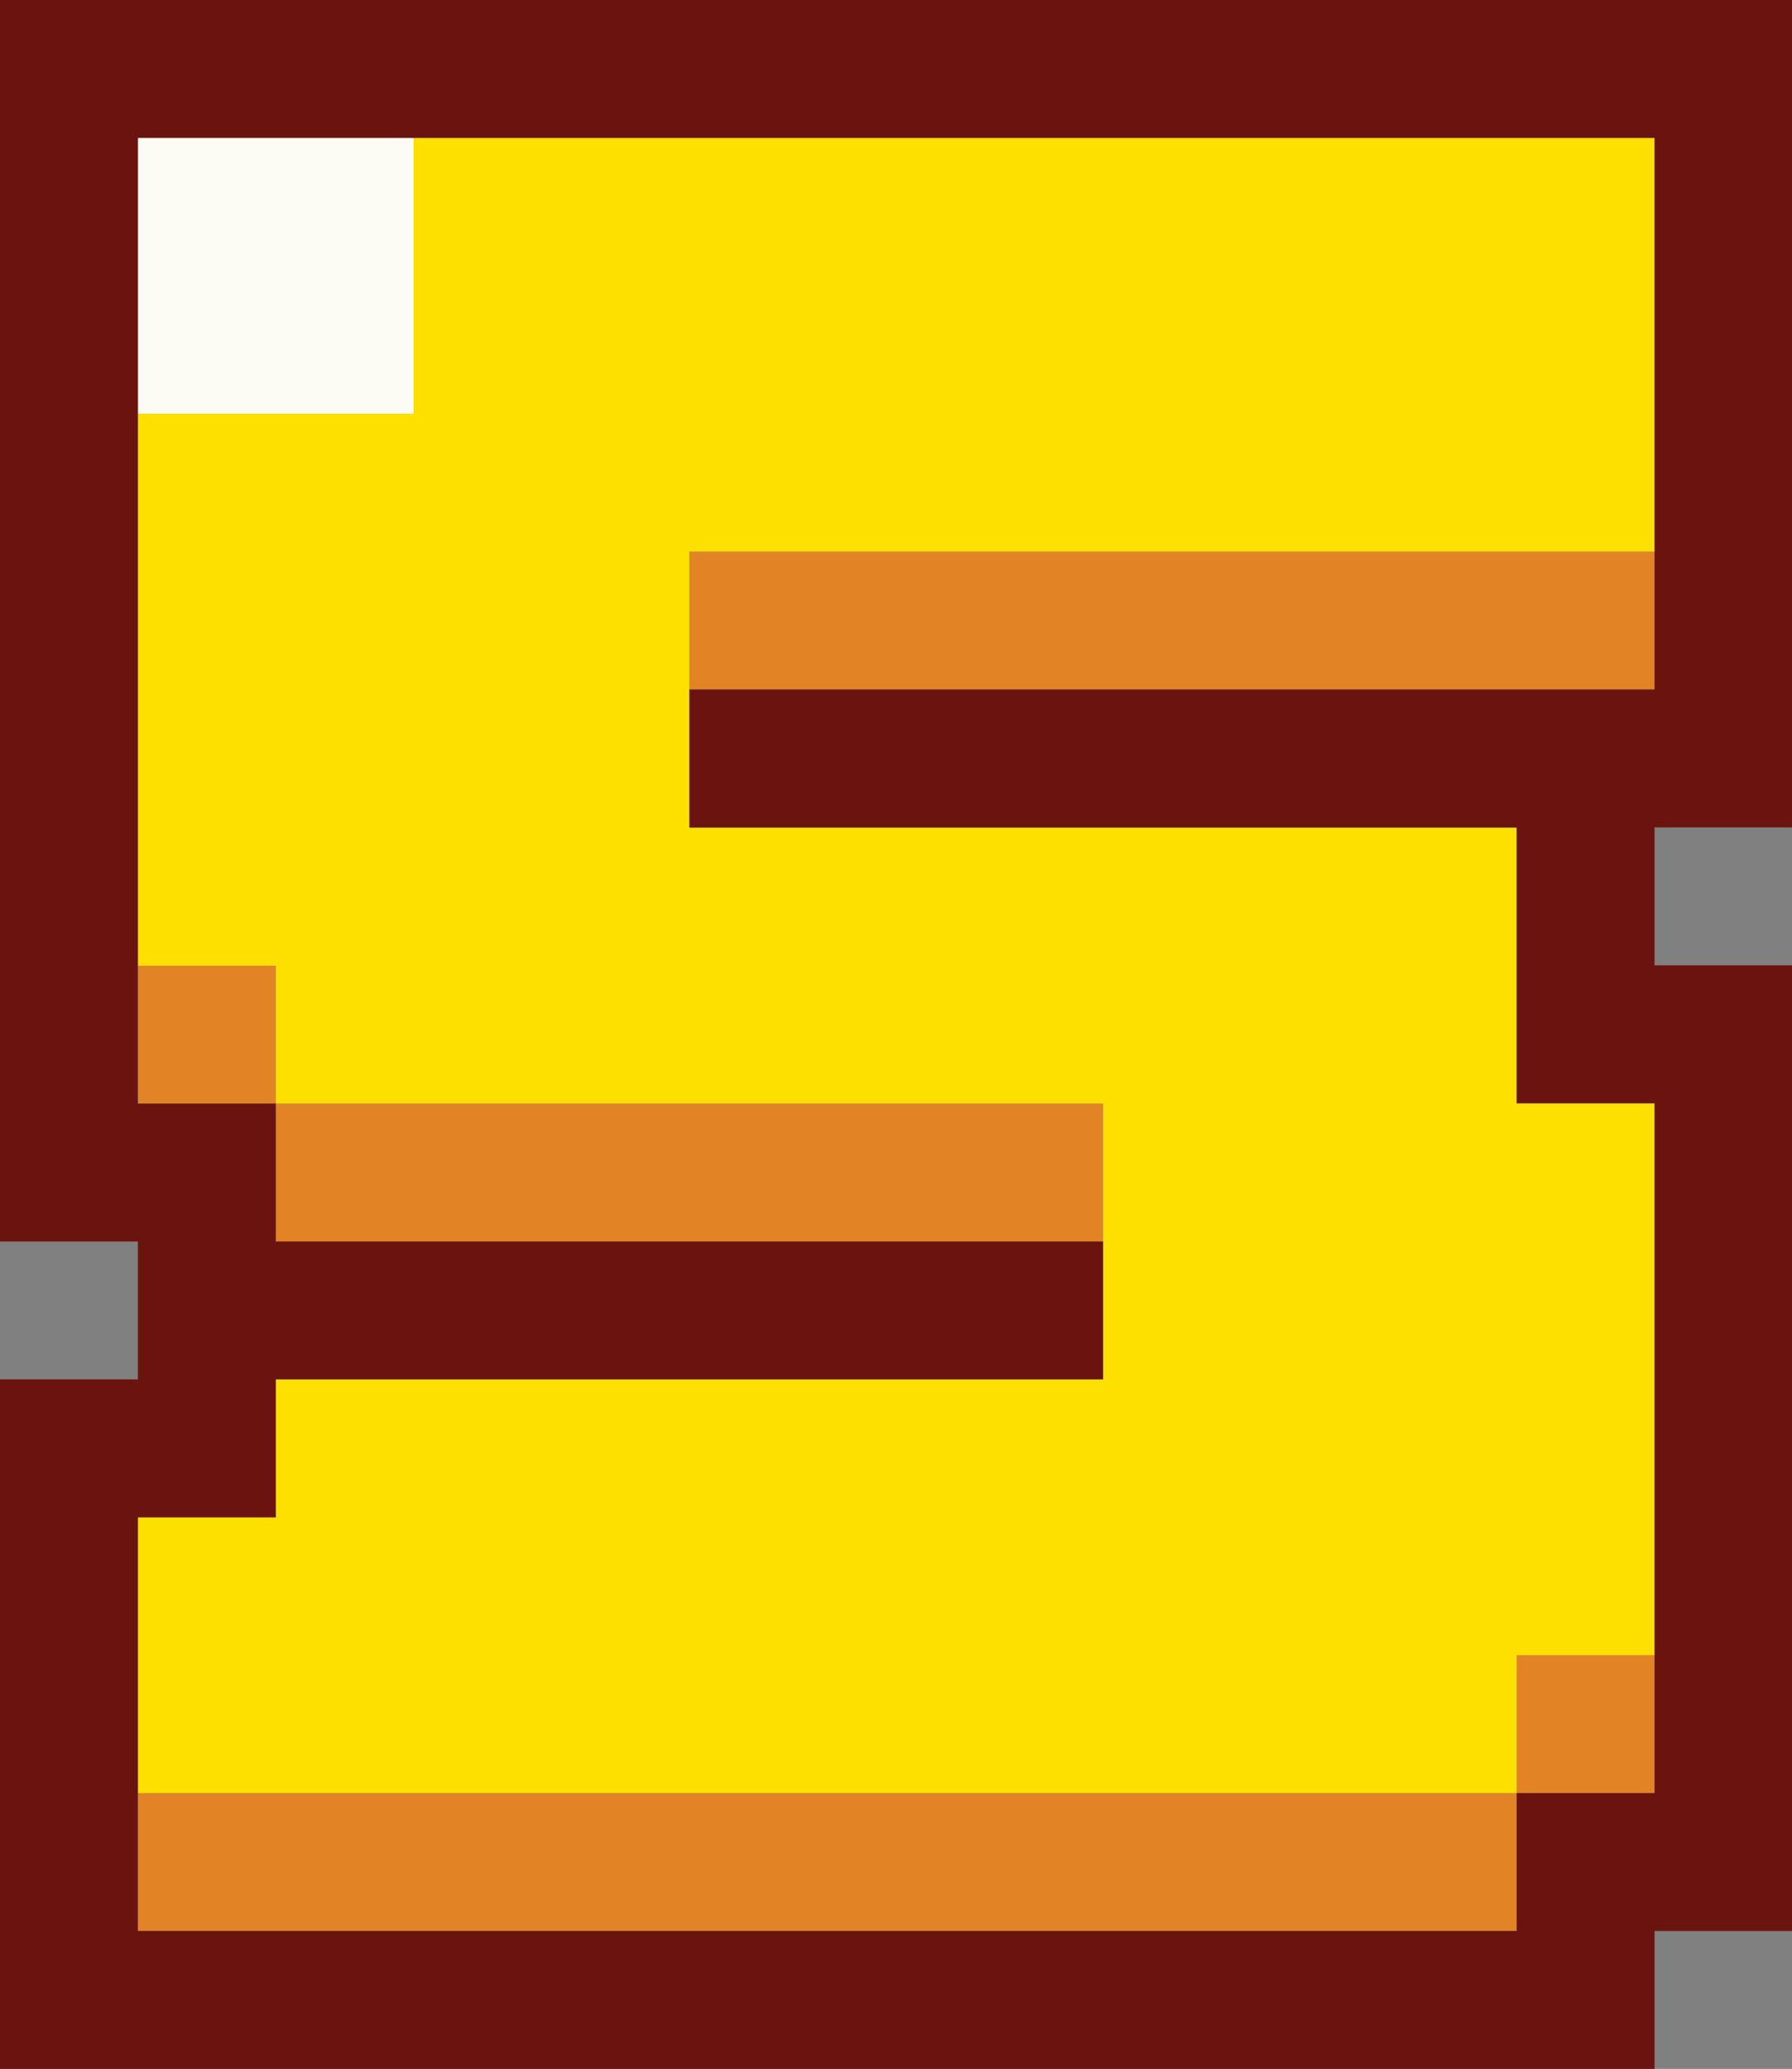 <?xml version="1.0" encoding="UTF-8"?>
<svg id="Layer_2" data-name="Layer 2" xmlns="http://www.w3.org/2000/svg" viewBox="0 0 43.93 50.71">
  <rect x="0" y="0" width="43.93" height="50.71" fill="#808080" stroke="none"/>
  <defs>
    <style>
      .cls-1 {
        fill: #e28425;
      }

      .cls-1, .cls-2, .cls-3, .cls-4 {
        stroke-width: 0px;
      }

      .cls-2 {
        fill: #6b140f;
      }

      .cls-3 {
        fill: #fdfcf4;
      }

      .cls-4 {
        fill: #fddf00;
      }
    </style>
  </defs>
  <g id="Layer_1-2" data-name="Layer 1">
    <g>
      <g>
        <rect class="cls-1" x="37.18" y="40.57" width="3.38" height="3.38"/>
        <polygon class="cls-1" points="30.42 43.95 27.04 43.95 23.66 43.95 20.28 43.95 16.9 43.95 13.52 43.95 10.14 43.95 6.76 43.95 3.38 43.95 3.38 47.33 6.76 47.33 10.14 47.33 13.52 47.33 16.9 47.33 20.28 47.33 23.66 47.33 27.04 47.33 30.42 47.33 33.8 47.33 37.18 47.33 37.18 43.95 33.8 43.95 30.42 43.95"/>
        <rect class="cls-1" x="3.38" y="23.67" width="3.38" height="3.38"/>
        <polygon class="cls-1" points="10.14 30.43 13.52 30.43 16.9 30.43 20.28 30.43 23.66 30.43 27.04 30.43 27.04 27.05 23.66 27.05 20.28 27.05 16.9 27.05 13.52 27.05 10.14 27.05 6.76 27.05 6.76 30.43 10.14 30.43"/>
        <polygon class="cls-1" points="37.18 13.52 33.8 13.52 30.42 13.52 27.04 13.52 23.66 13.52 20.28 13.52 16.9 13.52 16.9 16.9 20.28 16.9 23.66 16.9 27.04 16.9 30.42 16.9 33.8 16.9 37.18 16.9 40.56 16.9 40.56 13.52 37.18 13.52"/>
      </g>
      <polygon class="cls-3" points="6.76 3.38 3.38 3.38 3.38 6.76 3.38 10.14 6.76 10.14 10.14 10.14 10.14 6.76 10.14 3.38 6.76 3.38"/>
      <polygon class="cls-4" points="37.18 3.38 33.8 3.38 30.42 3.38 27.04 3.38 23.66 3.38 20.28 3.38 16.9 3.38 13.52 3.38 10.14 3.38 10.14 6.76 10.14 10.14 6.76 10.14 3.38 10.14 3.38 13.52 3.38 16.9 3.38 20.29 3.38 23.67 6.76 23.67 6.76 27.05 10.14 27.05 13.52 27.05 16.9 27.05 20.28 27.05 23.66 27.05 27.04 27.05 27.04 30.43 27.04 33.81 23.66 33.81 20.28 33.81 16.9 33.81 13.52 33.81 10.14 33.81 6.76 33.81 6.76 37.19 3.38 37.19 3.38 40.57 3.38 43.95 6.76 43.95 10.14 43.95 13.52 43.95 16.9 43.95 20.28 43.95 23.66 43.95 27.04 43.95 30.42 43.95 33.8 43.95 37.18 43.95 37.18 40.57 40.56 40.57 40.56 37.19 40.56 33.81 40.56 30.43 40.56 27.05 37.18 27.05 37.18 23.67 37.18 20.29 33.8 20.29 30.42 20.29 27.04 20.29 23.66 20.29 20.28 20.29 16.9 20.29 16.9 16.9 16.9 13.52 20.28 13.52 23.66 13.52 27.04 13.52 30.42 13.52 33.8 13.52 37.18 13.52 40.56 13.52 40.56 10.14 40.56 6.76 40.56 3.38 37.18 3.38"/>
      <path class="cls-2" d="m40.56,0H0v30.43h3.38v3.38H0v16.9h40.56v-3.38h3.38v-23.67h-3.38v-3.38h3.38V0h-3.38Zm0,6.76v10.14h-23.66v3.38h20.28v6.76h3.38v16.91h-3.38v3.38H3.38v-10.14h3.38v-3.38h20.28v-3.38H6.76v-3.38h-3.38V3.38h37.18v3.38Z"/>
    </g>
  </g>
</svg>